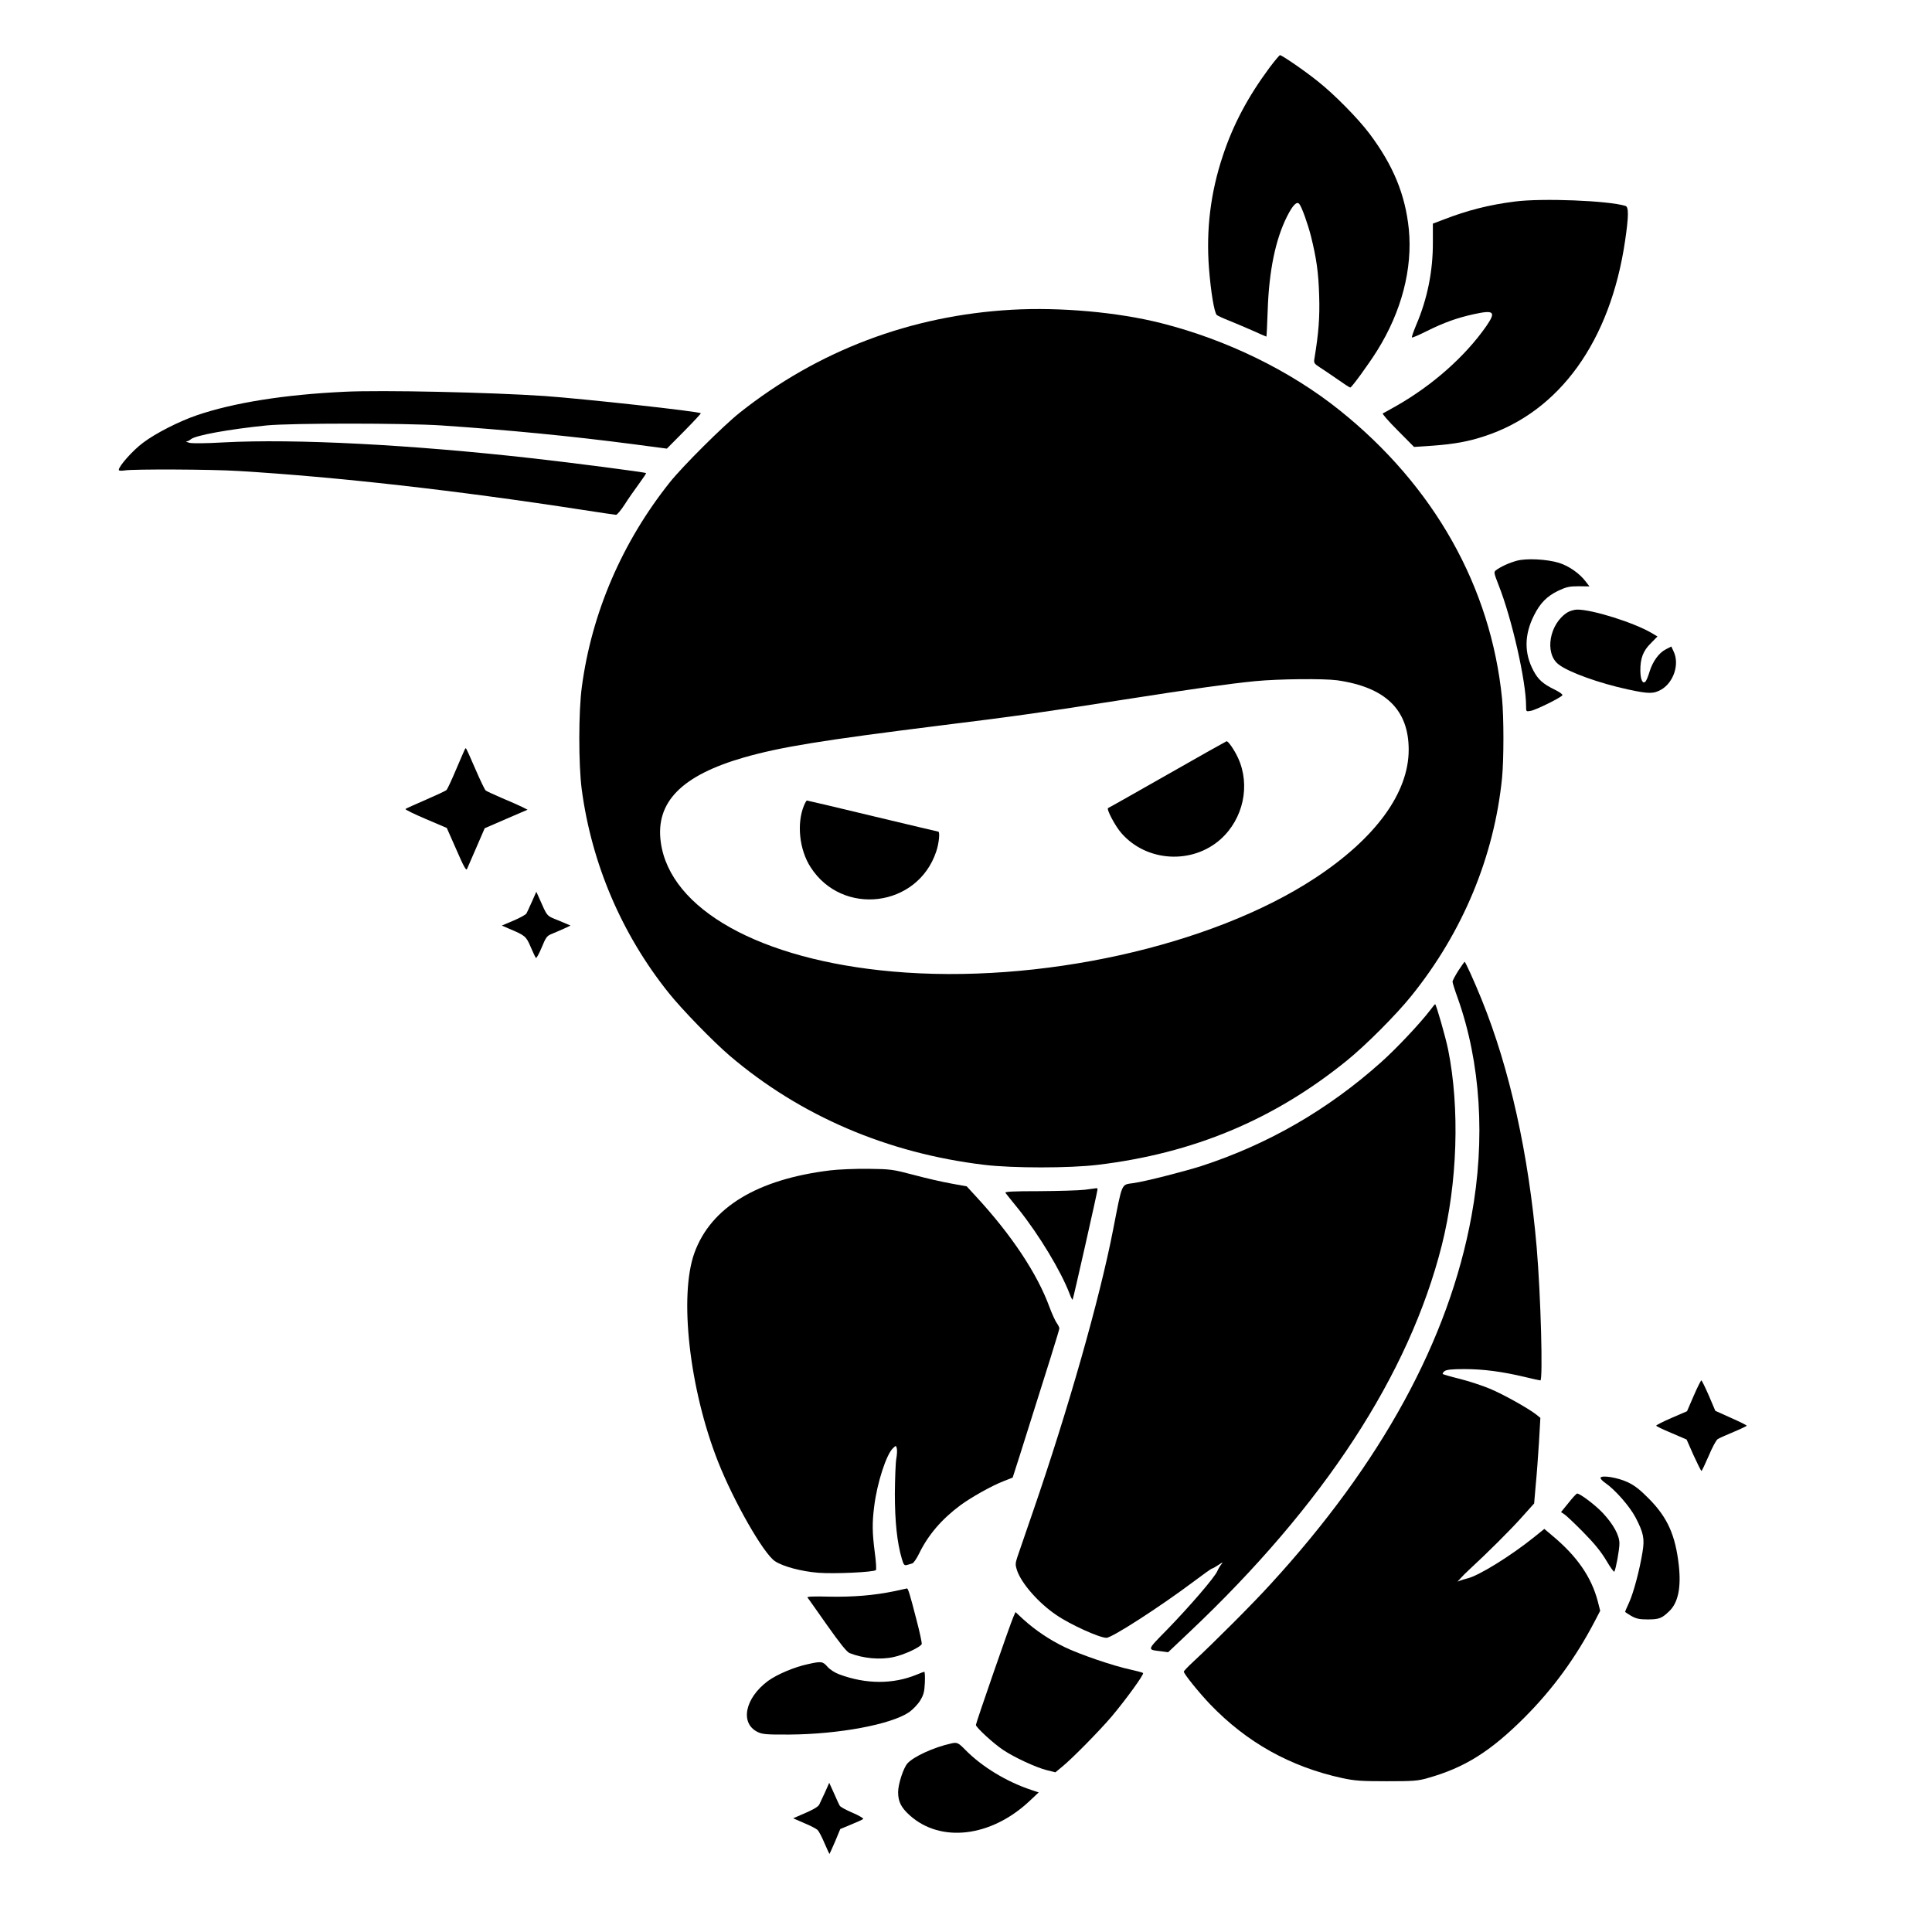 <?xml version="1.0" standalone="no"?>
<!DOCTYPE svg PUBLIC "-//W3C//DTD SVG 20010904//EN"
 "http://www.w3.org/TR/2001/REC-SVG-20010904/DTD/svg10.dtd">
<svg version="1.0" xmlns="http://www.w3.org/2000/svg"
 width="1366pt" height="1366pt" viewBox="0 0 1366 1366"
 preserveAspectRatio="xMidYMid meet">
<g transform="translate(0,1366) scale(0.1,-0.1)"
fill="#000000" stroke="none">
<path d="M8977 13183 c-153 -206 -258 -403 -331 -624 -87 -260 -119 -523 -98
-796 13 -166 37 -312 55 -330 7 -6 44 -23 82 -38 39 -16 114 -47 168 -71 53
-24 99 -44 101 -44 1 0 6 82 9 183 9 281 55 504 137 667 41 81 70 110 87 87
18 -22 60 -141 82 -227 39 -158 53 -254 58 -420 5 -154 -4 -266 -33 -442 -6
-34 -4 -38 37 -65 24 -15 81 -54 126 -85 45 -32 85 -58 90 -58 10 0 132 168
190 261 173 277 251 579 224 858 -25 245 -110 452 -279 677 -79 105 -247 276
-362 367 -90 73 -256 187 -270 187 -4 0 -37 -39 -73 -87z"/>
<path d="M10710 12235 c-181 -23 -335 -62 -502 -127 l-77 -29 0 -132 c1 -203
-39 -401 -118 -585 -19 -46 -33 -85 -30 -88 3 -3 49 17 103 44 125 62 214 94
336 121 143 31 157 17 86 -86 -148 -212 -378 -416 -632 -561 -49 -28 -94 -53
-99 -55 -6 -2 41 -56 105 -120 l116 -117 134 9 c149 11 250 29 364 67 531 173
890 672 994 1381 26 176 26 240 3 247 -122 38 -592 56 -783 31z"/>
<path d="M7155 11470 c-715 -40 -1372 -289 -1925 -728 -118 -94 -403 -378
-494 -492 -337 -423 -552 -922 -622 -1445 -24 -176 -24 -550 -1 -726 70 -525
282 -1023 614 -1438 93 -117 317 -347 433 -446 499 -425 1115 -689 1800 -771
200 -24 601 -24 800 0 677 81 1246 319 1760 735 134 108 352 326 460 461 362
449 584 983 640 1539 13 133 13 429 0 562 -79 790 -481 1504 -1148 2038 -348
279 -798 499 -1261 616 -308 78 -714 114 -1056 95z m2300 -2620 c341 -49 505
-208 505 -491 0 -305 -234 -626 -663 -908 -734 -482 -1956 -752 -2987 -660
-935 83 -1573 439 -1638 914 -39 284 148 473 590 600 260 74 545 120 1383 225
543 67 718 92 1305 184 493 77 735 111 925 130 168 16 483 19 580 6z"/>
<path d="M8255 8184 c-225 -128 -414 -235 -420 -237 -15 -5 50 -129 95 -179
178 -203 500 -221 701 -41 160 144 211 381 123 573 -26 57 -70 121 -82 119 -4
-1 -191 -106 -417 -235z"/>
<path d="M5685 7966 c-53 -127 -34 -313 46 -437 224 -350 756 -285 888 109 20
57 28 142 15 142 -3 0 -212 50 -464 110 -252 61 -461 110 -465 110 -3 0 -12
-15 -20 -34z"/>
<path d="M2435 10890 c-423 -20 -782 -77 -1043 -166 -124 -42 -293 -128 -380
-194 -73 -54 -172 -166 -172 -192 0 -7 15 -8 42 -4 64 10 612 8 803 -4 697
-42 1540 -137 2434 -275 123 -19 230 -35 237 -35 7 0 34 32 60 72 25 40 71
105 101 146 30 41 53 75 51 77 -5 6 -522 73 -798 104 -861 97 -1685 140 -2190
113 -120 -7 -219 -8 -240 -3 -19 5 -29 9 -21 10 8 1 22 7 30 15 32 28 270 71
536 98 173 17 974 17 1235 0 459 -31 918 -75 1360 -133 l235 -31 122 123 c67
68 120 125 118 127 -13 13 -823 102 -1105 122 -384 26 -1149 43 -1415 30z"/>
<path d="M10723 9695 c-54 -15 -113 -42 -146 -67 -16 -12 -15 -18 18 -103 94
-236 195 -681 195 -857 0 -40 0 -40 33 -34 39 7 220 97 224 111 2 6 -22 23
-53 38 -85 42 -118 71 -152 135 -66 124 -65 254 4 391 44 88 92 136 173 175
56 26 77 31 142 31 l77 -1 -27 35 c-43 57 -118 109 -187 131 -88 27 -233 34
-301 15z"/>
<path d="M11084 9331 c-129 -79 -166 -289 -65 -368 69 -55 288 -134 493 -178
148 -32 180 -31 235 0 87 52 129 180 86 269 l-16 35 -39 -20 c-49 -25 -93 -86
-115 -158 -9 -31 -22 -62 -28 -69 -20 -22 -36 11 -37 75 -1 87 19 141 74 195
l47 48 -44 26 c-126 73 -415 164 -523 164 -20 0 -51 -9 -68 -19z"/>
<path d="M3287 8363 c-3 -5 -30 -69 -62 -143 -31 -74 -62 -140 -68 -146 -7 -6
-73 -37 -147 -69 -74 -32 -139 -61 -143 -65 -4 -4 60 -35 142 -70 l150 -64 68
-154 c52 -120 69 -150 75 -136 5 11 35 80 67 154 l58 134 152 66 151 65 -37
19 c-21 10 -85 39 -143 63 -58 25 -110 49 -116 54 -7 6 -40 75 -74 154 -34 80
-64 145 -66 145 -1 0 -5 -3 -7 -7z"/>
<path d="M3761 7285 c-17 -38 -35 -77 -39 -84 -5 -8 -46 -31 -91 -50 l-83 -35
53 -23 c112 -47 119 -53 151 -128 16 -38 33 -73 37 -78 4 -4 22 29 41 74 29
71 37 82 69 95 20 8 58 25 86 37 l49 23 -83 35 c-91 37 -78 23 -141 164 l-18
40 -31 -70z"/>
<path d="M10311 6797 c-22 -35 -41 -70 -41 -78 0 -8 16 -59 36 -114 163 -457
198 -1000 98 -1543 -160 -875 -636 -1747 -1422 -2604 -120 -132 -382 -395
-544 -546 -38 -35 -68 -67 -68 -71 0 -16 107 -148 185 -230 260 -271 568 -443
936 -523 89 -19 134 -22 314 -22 185 0 219 2 288 22 261 73 444 187 688 431
200 201 361 422 495 679 l38 73 -17 67 c-45 171 -146 318 -320 463 l-58 49
-72 -58 c-164 -132 -391 -273 -472 -292 -16 -4 -39 -11 -50 -15 l-20 -8 20 22
c11 13 40 42 65 65 123 113 292 281 370 369 l87 97 11 128 c7 70 17 206 23
302 l10 175 -27 22 c-58 46 -238 146 -332 185 -53 22 -148 53 -211 69 -62 15
-116 31 -120 34 -3 4 3 13 13 21 15 10 52 14 140 14 134 0 268 -18 424 -55 57
-14 108 -25 113 -25 19 0 3 601 -26 940 -57 660 -190 1262 -390 1755 -52 128
-114 265 -120 265 -1 0 -21 -28 -44 -63z"/>
<path d="M10113 6519 c-75 -98 -243 -276 -350 -371 -374 -334 -796 -578 -1268
-732 -119 -38 -400 -110 -481 -121 -88 -13 -77 12 -144 -330 -94 -485 -318
-1272 -566 -1991 -53 -153 -103 -300 -112 -326 -13 -41 -14 -52 -2 -89 31 -94
153 -233 279 -318 99 -68 305 -161 354 -161 39 0 378 219 613 395 69 52 129
95 134 95 4 0 25 12 46 26 26 18 33 20 22 7 -9 -10 -23 -33 -31 -51 -18 -44
-194 -248 -355 -414 -145 -148 -143 -141 -45 -153 l52 -7 148 140 c954 901
1556 1823 1787 2737 111 440 128 970 45 1383 -18 89 -85 322 -92 322 -2 0 -17
-18 -34 -41z"/>
<path d="M5870 5385 c-516 -63 -843 -261 -960 -583 -110 -303 -36 -963 167
-1477 111 -281 321 -649 402 -703 57 -38 185 -72 305 -82 115 -9 394 4 409 19
4 4 1 60 -8 125 -18 138 -19 211 -4 326 20 164 86 368 133 411 21 20 21 20 27
-3 3 -13 1 -45 -4 -73 -5 -27 -9 -138 -10 -245 0 -199 16 -348 49 -460 13 -45
18 -50 37 -45 12 4 29 8 37 11 9 2 31 34 49 71 64 131 159 242 291 340 76 56
220 137 302 169 l68 27 50 156 c200 632 280 887 280 899 0 7 -9 25 -20 40 -10
15 -33 65 -50 111 -86 235 -267 508 -517 779 l-68 74 -110 20 c-61 11 -180 38
-265 61 -148 39 -162 41 -320 43 -91 1 -212 -4 -270 -11z"/>
<path d="M7670 5248 c-41 -5 -186 -9 -323 -10 -182 0 -245 -3 -238 -12 4 -6
46 -58 93 -116 146 -183 300 -438 361 -599 9 -25 19 -43 21 -40 4 4 176 765
176 780 0 5 -3 8 -7 8 -5 -1 -42 -6 -83 -11z"/>
<path d="M11975 3791 l-47 -109 -109 -47 c-60 -26 -109 -51 -109 -55 0 -4 48
-27 108 -52 l107 -46 49 -111 c28 -61 53 -111 56 -111 3 0 26 48 51 106 25 60
53 112 64 119 11 7 62 30 113 51 50 21 92 41 92 44 0 3 -50 28 -111 55 l-111
50 -46 108 c-26 59 -49 107 -53 107 -3 0 -28 -49 -54 -109z"/>
<path d="M11317 3213 c-4 -6 11 -23 33 -38 70 -48 173 -166 214 -244 57 -110
65 -150 49 -246 -21 -129 -63 -285 -94 -354 -16 -35 -29 -65 -29 -67 0 -2 20
-15 43 -29 36 -20 57 -25 116 -25 81 0 100 7 153 58 63 60 85 167 68 323 -24
214 -79 338 -210 471 -65 66 -102 95 -153 119 -69 32 -179 50 -190 32z"/>
<path d="M11090 3034 l-53 -65 24 -16 c13 -8 74 -66 134 -127 78 -79 125 -137
162 -199 28 -48 54 -84 57 -79 11 19 36 154 36 199 0 58 -43 136 -119 217 -53
56 -159 136 -180 136 -5 0 -33 -30 -61 -66z"/>
<path d="M6320 2409 c-141 -29 -287 -41 -457 -38 -107 3 -159 1 -154 -6 5 -5
67 -94 139 -196 92 -130 140 -190 159 -197 96 -38 216 -49 311 -28 73 15 190
70 199 92 2 7 -14 84 -37 171 -49 191 -60 223 -68 222 -4 -1 -45 -10 -92 -20z"/>
<path d="M7165 2228 c-21 -46 -265 -750 -265 -764 0 -17 126 -133 193 -177 79
-53 229 -122 305 -142 l64 -16 46 38 c73 59 269 259 353 358 100 119 230 298
221 306 -4 4 -43 14 -87 24 -123 26 -365 109 -469 160 -107 52 -206 119 -289
194 l-57 53 -15 -34z"/>
<path d="M5713 1894 c-98 -21 -218 -72 -283 -119 -163 -121 -200 -299 -73
-361 33 -16 61 -19 223 -18 350 2 721 71 849 159 25 18 60 54 76 80 25 41 31
61 34 127 2 43 0 78 -4 78 -3 0 -27 -9 -53 -20 -167 -69 -359 -69 -549 2 -30
11 -64 33 -82 53 -34 39 -44 40 -138 19z"/>
<path d="M6725 1333 c-123 -27 -266 -93 -309 -141 -29 -33 -66 -147 -66 -203
0 -67 21 -109 82 -164 218 -196 572 -155 844 98 l68 64 -54 18 c-174 58 -347
163 -465 283 -49 50 -58 55 -100 45z"/>
<path d="M5832 985 c-18 -38 -36 -77 -40 -85 -10 -17 -49 -39 -131 -73 l-53
-23 78 -34 c44 -18 86 -40 95 -49 9 -9 31 -51 49 -94 18 -42 34 -76 35 -75 2
2 19 42 40 89 l36 87 77 32 c42 17 81 35 85 39 4 5 -29 24 -75 44 -46 19 -86
42 -90 49 -5 7 -23 47 -41 88 l-34 75 -31 -70z"/>
</g>
</svg>
